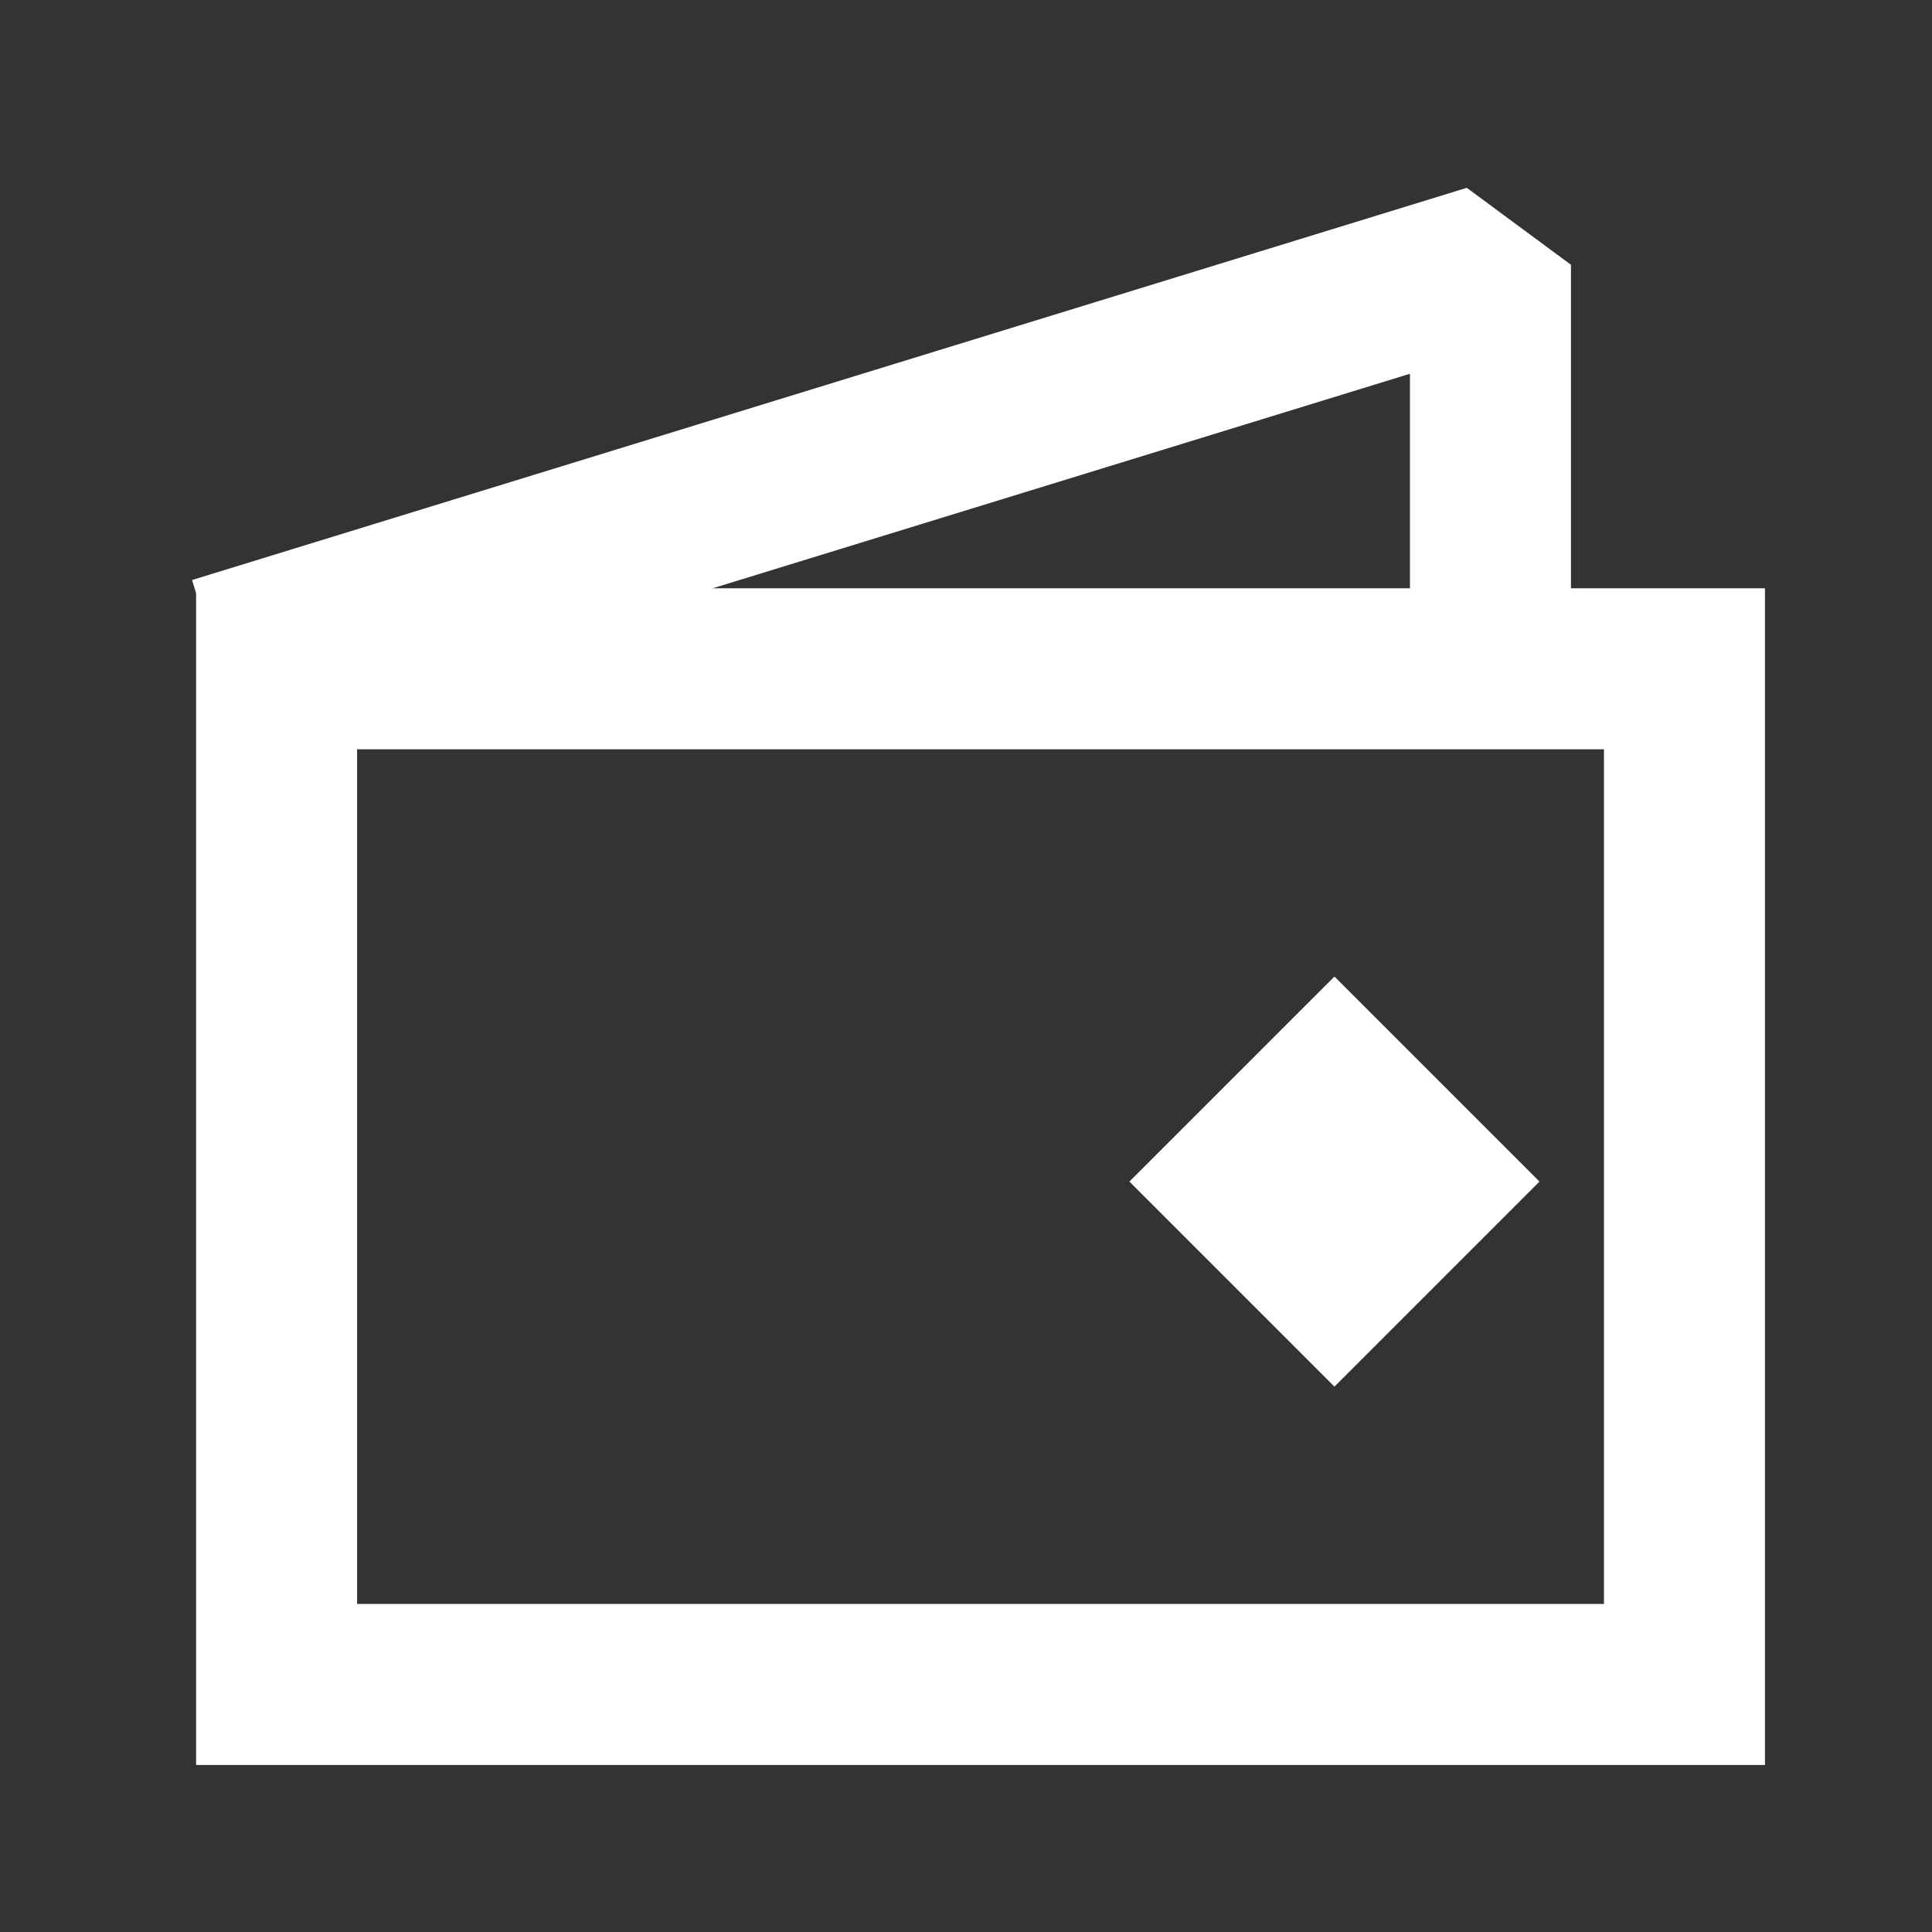 <svg width="24" height="24" viewBox="0 0 24 24" fill="none" xmlns="http://www.w3.org/2000/svg">
<rect x="0" y="0" width="24" height="24" fill="#333333" stroke="none"/>
<path d="M2.68 8.161L18.515 3.289V8.161" stroke="white" stroke-width="2" stroke-linejoin="bevel"/>
<rect x="14.03" y="14.678" width="3.602" height="3.602" transform="rotate(-45 14.03 14.678)" fill="white"/>
<path d="M3.436 8.308H20.925V20.925H3.436V8.308Z" stroke="white" stroke-width="2"/>
</svg>
